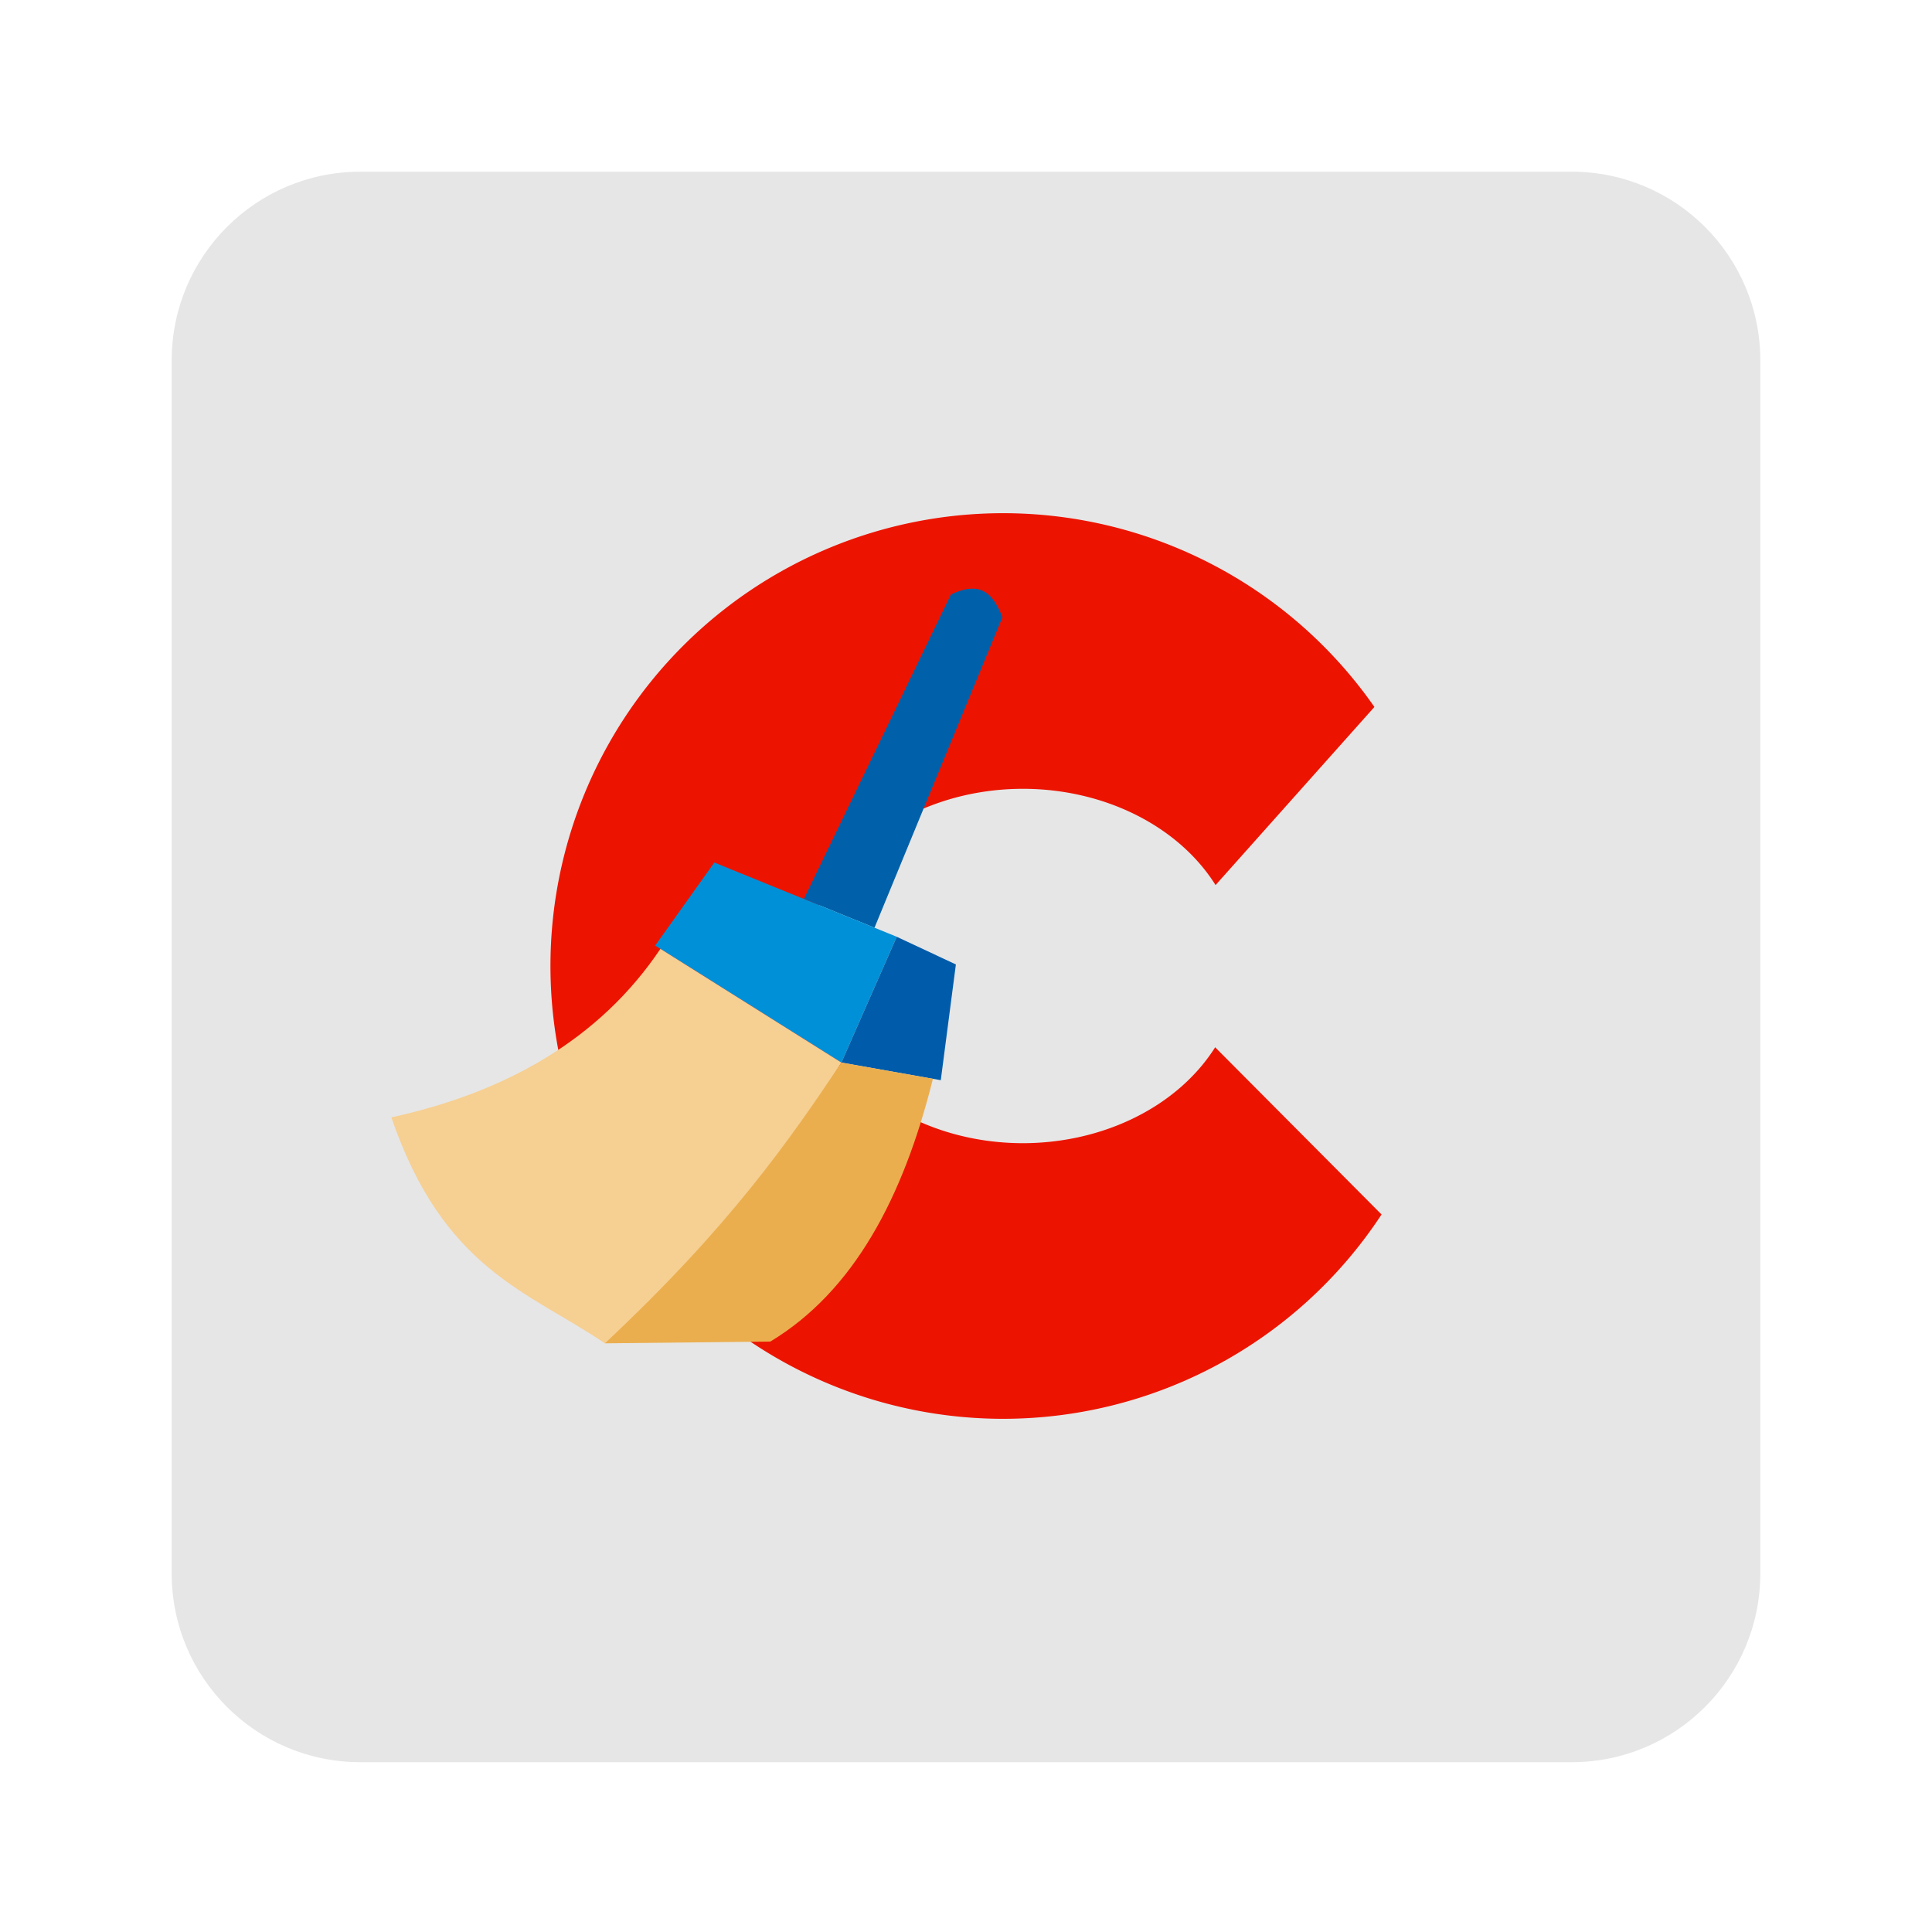 <?xml version="1.0" encoding="UTF-8" standalone="no"?>
<!-- Created with Inkscape (http://www.inkscape.org/) -->

<svg
   xmlns:dc="http://purl.org/dc/elements/1.1/"
   xmlns:cc="http://creativecommons.org/ns#"
   xmlns:rdf="http://www.w3.org/1999/02/22-rdf-syntax-ns#"
   xmlns:svg="http://www.w3.org/2000/svg"
   xmlns="http://www.w3.org/2000/svg"
   xmlns:sodipodi="http://sodipodi.sourceforge.net/DTD/sodipodi-0.dtd"
   xmlns:inkscape="http://www.inkscape.org/namespaces/inkscape"
   id="svg2"
   version="1.1"
   inkscape:version="0.91 r13725"
   xml:space="preserve"
   width="1280"
   height="1280"
   viewBox="0 0 1280 1280"
   sodipodi:docname="CCleaner.svg"
   inkscape:export-filename="/Users/sebastienfulmer/Desktop/CCleaner.png"
   inkscape:export-xdpi="90"
   inkscape:export-ydpi="90"><defs
     id="defs6"><clipPath
       clipPathUnits="userSpaceOnUse"
       id="clipPath16"><path
         d="M 191,933 C 135.771,933 91,888.229 91,833 l 0,0 0,-643 C 91,134.771 135.771,90 191,90 l 0,0 643,0 c 55.229,0 100,44.771 100,100 l 0,0 0,643 c 0,55.229 -44.771,100 -100,100 l 0,0 -643,0 z"
         id="path18"
         inkscape:connector-curvature="0" /></clipPath><clipPath
       clipPathUnits="userSpaceOnUse"
       id="clipPath28"><path
         d="m 288,805 c -38.66,0 -70,-31.34 -70,-70 l 0,0 0,-447 c 0,-38.66 31.34,-70 70,-70 l 0,0 447,0 c 38.66,0 70,31.34 70,70 l 0,0 0,447 c 0,38.66 -31.34,70 -70,70 l 0,0 -447,0 z"
         id="path30"
         inkscape:connector-curvature="0" /></clipPath></defs><sodipodi:namedview
     pagecolor="#ffffff"
     bordercolor="#666666"
     borderopacity="1"
     objecttolerance="10"
     gridtolerance="10"
     guidetolerance="10"
     inkscape:pageopacity="0"
     inkscape:pageshadow="2"
     inkscape:window-width="1366"
     inkscape:window-height="719"
     id="namedview4"
     showgrid="false"
     inkscape:snap-smooth-nodes="true"
     inkscape:object-nodes="true"
     inkscape:object-paths="true"
     inkscape:zoom="0.26074563"
     inkscape:cx="55.867113"
     inkscape:cy="693.67389"
     inkscape:window-x="0"
     inkscape:window-y="1"
     inkscape:window-maximized="1"
     inkscape:current-layer="g10"
     showguides="false"><inkscape:grid
       type="xygrid"
       id="grid4154" /></sodipodi:namedview><g
     id="g10"
     inkscape:groupmode="layer"
     inkscape:label="template"
     transform="matrix(1.25,0,0,-1.25,0,1280)"><g
       id="g12"
       style="fill:#e6e6e6;fill-opacity:1"><g
         id="g14"
         clip-path="url(#clipPath16)"
         style="fill:#e6e6e6;fill-opacity:1"><g
           id="g20"
           transform="translate(933,190)"
           style="fill:#e6e6e6;fill-opacity:1"><path
             d="m 0,0 c 0,-55.229 -44.772,-100 -100,-100 l -643,0 c -55.229,0 -100,44.771 -100,100 l 0,643 c 0,55.229 44.771,100 100,100 l 643,0 C -44.772,743 0,698.229 0,643 L 0,0 Z"
             style="fill:#e6e6e6;fill-opacity:1;fill-rule:nonzero;stroke:none"
             id="path22"
             inkscape:connector-curvature="0" /></g></g></g><path
       style="opacity:1;fill:#ec1400;fill-opacity:1;stroke:none;stroke-width:2.4;stroke-miterlimit:4;stroke-dasharray:none;stroke-opacity:1"
       d="m 531.749,752 a 240,240 0 0 1 -240,-240 240,240 0 0 1 240,-240 240,240 0 0 1 200.503,108.302 l -88.121,88.545 0,0.188 A 114.783,93.913 0 0 0 542.183,418.087 114.783,93.913 0 0 0 427.401,512 114.783,93.913 0 0 0 542.183,605.913 114.783,93.913 0 0 0 644.289,554.868 l 0,0.033 84.179,94.402 A 240,240 0 0 1 531.749,752 Z"
       id="path4194"
       inkscape:connector-curvature="0" /><g
       id="g4218"
       transform="matrix(2.459,0,0,2.459,1128.807,-992.252)"><path
         sodipodi:nodetypes="ccccc"
         inkscape:connector-curvature="0"
         id="path4208"
         d="m -285.782,626.18 31.681,65.617 c 6.841,3.299 9.268,-0.338 11.119,-4.881 l -27.577,-66.929 z"
         style="fill:#0061aa;fill-opacity:1;fill-rule:evenodd;stroke:none;stroke-width:0.8px;stroke-linecap:butt;stroke-linejoin:miter;stroke-opacity:1" /><path
         inkscape:connector-curvature="0"
         id="path4210"
         d="m -317.831,616.136 12.746,17.898 39.322,-16 -11.932,-27.119 z"
         style="fill:#0090d7;fill-opacity:1;fill-rule:evenodd;stroke:none;stroke-width:0.8px;stroke-linecap:butt;stroke-linejoin:miter;stroke-opacity:1" /><path
         inkscape:connector-curvature="0"
         id="path4212"
         d="m -265.763,618.034 12.746,-5.966 -3.254,-24.949 -21.424,3.797 z"
         style="fill:#005caa;fill-opacity:1;fill-rule:evenodd;stroke:none;stroke-width:0.8px;stroke-linecap:butt;stroke-linejoin:miter;stroke-opacity:1" /><path
         sodipodi:nodetypes="ccccc"
         inkscape:connector-curvature="0"
         id="path4214"
         d="m -374.695,579.108 c 24.453,5.345 44.787,16.657 57.991,36.319 l 39.008,-24.512 c -13.625,-21.855 -27.36,-43.655 -50.978,-60.513 -16.56,11.247 -34.749,15.829 -46.022,48.706 z"
         style="fill:#f6cf92;fill-opacity:1;fill-rule:evenodd;stroke:none;stroke-width:0.8px;stroke-linecap:butt;stroke-linejoin:miter;stroke-opacity:1" /><path
         sodipodi:nodetypes="ccccc"
         inkscape:connector-curvature="0"
         id="path4216"
         d="m -277.695,590.915 c -11.021,-16.454 -23.845,-35.103 -50.978,-60.513 l 35.667,0.384 c 17.952,10.842 28.642,30.989 35.041,56.633 z"
         style="fill:#ebae4e;fill-opacity:1;fill-rule:evenodd;stroke:none;stroke-width:0.8px;stroke-linecap:butt;stroke-linejoin:miter;stroke-opacity:1" /></g></g></svg>